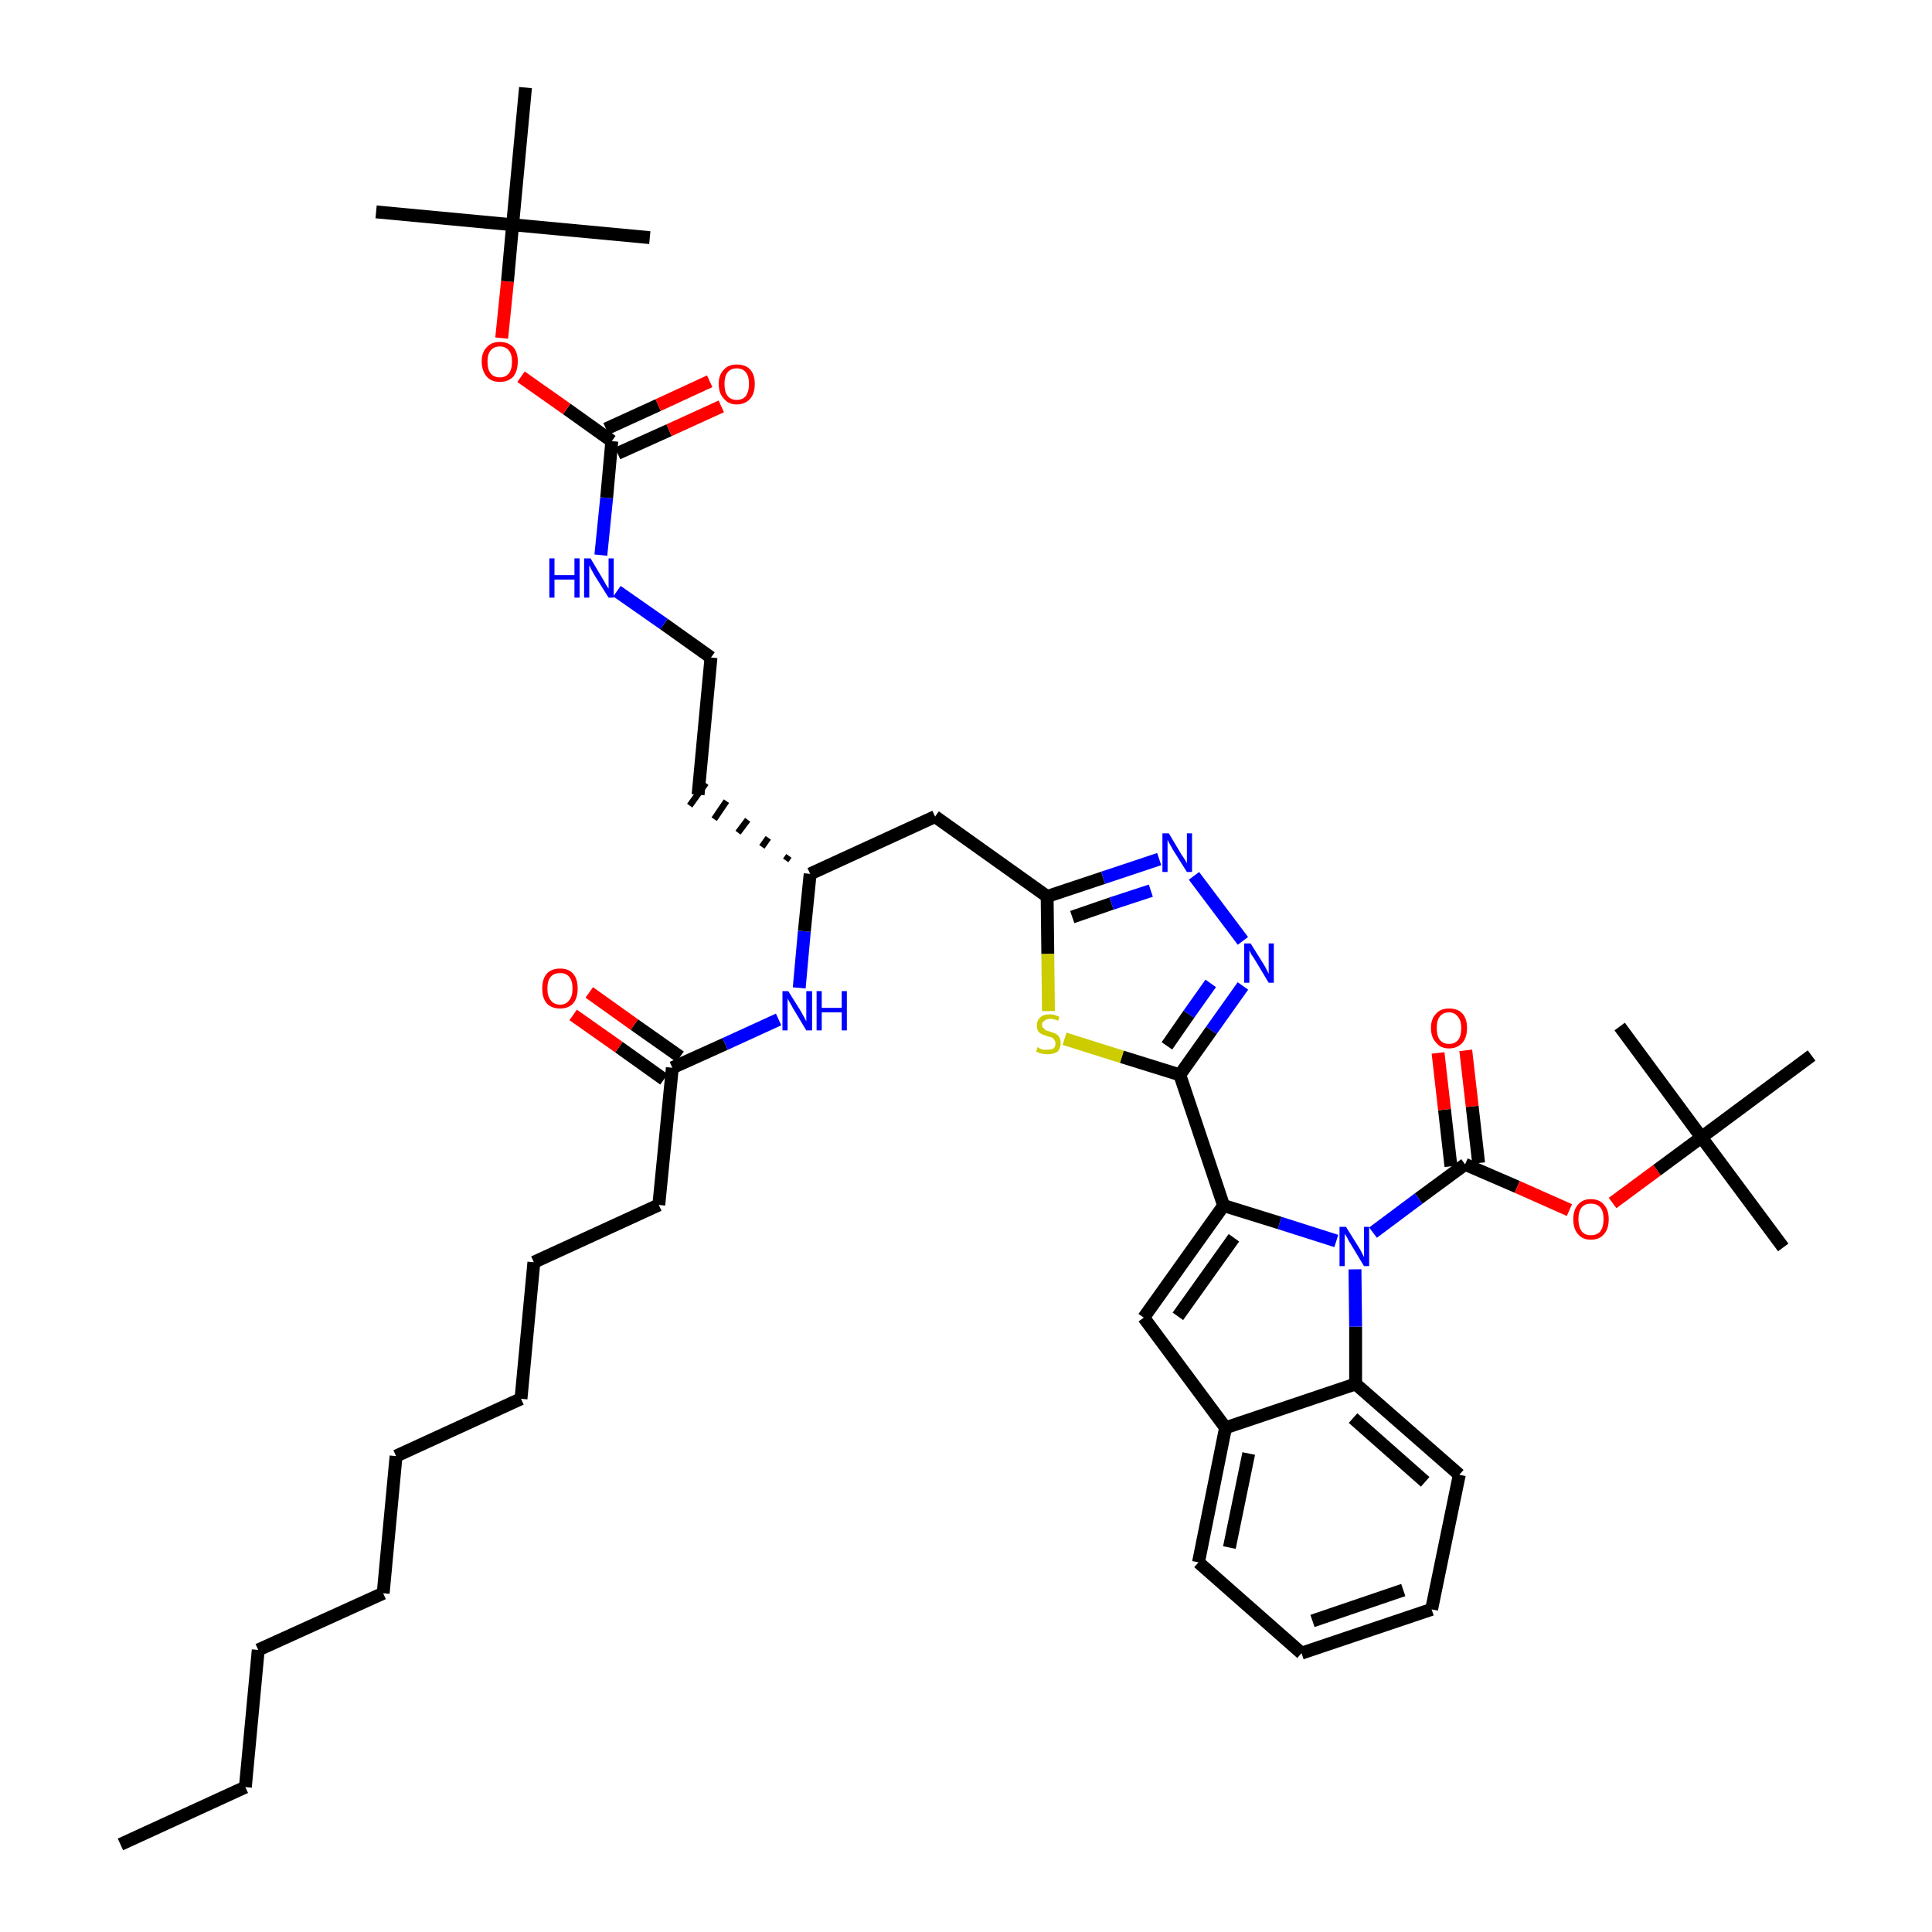 <?xml version='1.0' encoding='iso-8859-1'?>
<svg version='1.1' baseProfile='full'
              xmlns='http://www.w3.org/2000/svg'
                      xmlns:rdkit='http://www.rdkit.org/xml'
                      xmlns:xlink='http://www.w3.org/1999/xlink'
                  xml:space='preserve'
width='300px' height='300px' viewBox='0 0 300 300'>
<!-- END OF HEADER -->
<path class='bond-0 atom-0 atom-1' d='M 18.7,286.4 L 38.1,277.5' style='fill:none;fill-rule:evenodd;stroke:#000000;stroke-width:2.0px;stroke-linecap:butt;stroke-linejoin:miter;stroke-opacity:1' />
<path class='bond-1 atom-1 atom-2' d='M 38.1,277.5 L 40.1,256.2' style='fill:none;fill-rule:evenodd;stroke:#000000;stroke-width:2.0px;stroke-linecap:butt;stroke-linejoin:miter;stroke-opacity:1' />
<path class='bond-2 atom-2 atom-3' d='M 40.1,256.2 L 59.5,247.4' style='fill:none;fill-rule:evenodd;stroke:#000000;stroke-width:2.0px;stroke-linecap:butt;stroke-linejoin:miter;stroke-opacity:1' />
<path class='bond-3 atom-3 atom-4' d='M 59.5,247.4 L 61.5,226.1' style='fill:none;fill-rule:evenodd;stroke:#000000;stroke-width:2.0px;stroke-linecap:butt;stroke-linejoin:miter;stroke-opacity:1' />
<path class='bond-4 atom-4 atom-5' d='M 61.5,226.1 L 80.9,217.2' style='fill:none;fill-rule:evenodd;stroke:#000000;stroke-width:2.0px;stroke-linecap:butt;stroke-linejoin:miter;stroke-opacity:1' />
<path class='bond-5 atom-5 atom-6' d='M 80.9,217.2 L 82.9,196.0' style='fill:none;fill-rule:evenodd;stroke:#000000;stroke-width:2.0px;stroke-linecap:butt;stroke-linejoin:miter;stroke-opacity:1' />
<path class='bond-6 atom-6 atom-7' d='M 82.9,196.0 L 102.3,187.1' style='fill:none;fill-rule:evenodd;stroke:#000000;stroke-width:2.0px;stroke-linecap:butt;stroke-linejoin:miter;stroke-opacity:1' />
<path class='bond-7 atom-7 atom-8' d='M 102.3,187.1 L 104.4,165.8' style='fill:none;fill-rule:evenodd;stroke:#000000;stroke-width:2.0px;stroke-linecap:butt;stroke-linejoin:miter;stroke-opacity:1' />
<path class='bond-8 atom-8 atom-9' d='M 105.6,164.1 L 98.5,159.1' style='fill:none;fill-rule:evenodd;stroke:#000000;stroke-width:2.0px;stroke-linecap:butt;stroke-linejoin:miter;stroke-opacity:1' />
<path class='bond-8 atom-8 atom-9' d='M 98.5,159.1 L 91.5,154.1' style='fill:none;fill-rule:evenodd;stroke:#FF0000;stroke-width:2.0px;stroke-linecap:butt;stroke-linejoin:miter;stroke-opacity:1' />
<path class='bond-8 atom-8 atom-9' d='M 103.1,167.6 L 96.1,162.6' style='fill:none;fill-rule:evenodd;stroke:#000000;stroke-width:2.0px;stroke-linecap:butt;stroke-linejoin:miter;stroke-opacity:1' />
<path class='bond-8 atom-8 atom-9' d='M 96.1,162.6 L 89.0,157.6' style='fill:none;fill-rule:evenodd;stroke:#FF0000;stroke-width:2.0px;stroke-linecap:butt;stroke-linejoin:miter;stroke-opacity:1' />
<path class='bond-9 atom-8 atom-10' d='M 104.4,165.8 L 112.6,162.1' style='fill:none;fill-rule:evenodd;stroke:#000000;stroke-width:2.0px;stroke-linecap:butt;stroke-linejoin:miter;stroke-opacity:1' />
<path class='bond-9 atom-8 atom-10' d='M 112.6,162.1 L 120.9,158.3' style='fill:none;fill-rule:evenodd;stroke:#0000FF;stroke-width:2.0px;stroke-linecap:butt;stroke-linejoin:miter;stroke-opacity:1' />
<path class='bond-10 atom-10 atom-11' d='M 124.1,153.4 L 124.9,144.6' style='fill:none;fill-rule:evenodd;stroke:#0000FF;stroke-width:2.0px;stroke-linecap:butt;stroke-linejoin:miter;stroke-opacity:1' />
<path class='bond-10 atom-10 atom-11' d='M 124.9,144.6 L 125.8,135.7' style='fill:none;fill-rule:evenodd;stroke:#000000;stroke-width:2.0px;stroke-linecap:butt;stroke-linejoin:miter;stroke-opacity:1' />
<path class='bond-11 atom-11 atom-12' d='M 122.5,132.9 L 122.0,133.6' style='fill:none;fill-rule:evenodd;stroke:#000000;stroke-width:1.0px;stroke-linecap:butt;stroke-linejoin:miter;stroke-opacity:1' />
<path class='bond-11 atom-11 atom-12' d='M 119.3,130.1 L 118.3,131.5' style='fill:none;fill-rule:evenodd;stroke:#000000;stroke-width:1.0px;stroke-linecap:butt;stroke-linejoin:miter;stroke-opacity:1' />
<path class='bond-11 atom-11 atom-12' d='M 116.1,127.3 L 114.6,129.3' style='fill:none;fill-rule:evenodd;stroke:#000000;stroke-width:1.0px;stroke-linecap:butt;stroke-linejoin:miter;stroke-opacity:1' />
<path class='bond-11 atom-11 atom-12' d='M 112.8,124.4 L 110.9,127.2' style='fill:none;fill-rule:evenodd;stroke:#000000;stroke-width:1.0px;stroke-linecap:butt;stroke-linejoin:miter;stroke-opacity:1' />
<path class='bond-11 atom-11 atom-12' d='M 109.6,121.6 L 107.1,125.1' style='fill:none;fill-rule:evenodd;stroke:#000000;stroke-width:1.0px;stroke-linecap:butt;stroke-linejoin:miter;stroke-opacity:1' />
<path class='bond-21 atom-11 atom-22' d='M 125.8,135.7 L 145.2,126.8' style='fill:none;fill-rule:evenodd;stroke:#000000;stroke-width:2.0px;stroke-linecap:butt;stroke-linejoin:miter;stroke-opacity:1' />
<path class='bond-12 atom-12 atom-13' d='M 108.4,123.4 L 110.4,102.1' style='fill:none;fill-rule:evenodd;stroke:#000000;stroke-width:2.0px;stroke-linecap:butt;stroke-linejoin:miter;stroke-opacity:1' />
<path class='bond-13 atom-13 atom-14' d='M 110.4,102.1 L 103.1,96.9' style='fill:none;fill-rule:evenodd;stroke:#000000;stroke-width:2.0px;stroke-linecap:butt;stroke-linejoin:miter;stroke-opacity:1' />
<path class='bond-13 atom-13 atom-14' d='M 103.1,96.9 L 95.8,91.8' style='fill:none;fill-rule:evenodd;stroke:#0000FF;stroke-width:2.0px;stroke-linecap:butt;stroke-linejoin:miter;stroke-opacity:1' />
<path class='bond-14 atom-14 atom-15' d='M 93.3,86.2 L 94.2,77.3' style='fill:none;fill-rule:evenodd;stroke:#0000FF;stroke-width:2.0px;stroke-linecap:butt;stroke-linejoin:miter;stroke-opacity:1' />
<path class='bond-14 atom-14 atom-15' d='M 94.2,77.3 L 95.0,68.5' style='fill:none;fill-rule:evenodd;stroke:#000000;stroke-width:2.0px;stroke-linecap:butt;stroke-linejoin:miter;stroke-opacity:1' />
<path class='bond-15 atom-15 atom-16' d='M 95.9,70.4 L 103.9,66.8' style='fill:none;fill-rule:evenodd;stroke:#000000;stroke-width:2.0px;stroke-linecap:butt;stroke-linejoin:miter;stroke-opacity:1' />
<path class='bond-15 atom-15 atom-16' d='M 103.9,66.8 L 112.0,63.1' style='fill:none;fill-rule:evenodd;stroke:#FF0000;stroke-width:2.0px;stroke-linecap:butt;stroke-linejoin:miter;stroke-opacity:1' />
<path class='bond-15 atom-15 atom-16' d='M 94.1,66.6 L 102.2,62.9' style='fill:none;fill-rule:evenodd;stroke:#000000;stroke-width:2.0px;stroke-linecap:butt;stroke-linejoin:miter;stroke-opacity:1' />
<path class='bond-15 atom-15 atom-16' d='M 102.2,62.9 L 110.2,59.2' style='fill:none;fill-rule:evenodd;stroke:#FF0000;stroke-width:2.0px;stroke-linecap:butt;stroke-linejoin:miter;stroke-opacity:1' />
<path class='bond-16 atom-15 atom-17' d='M 95.0,68.5 L 88.0,63.5' style='fill:none;fill-rule:evenodd;stroke:#000000;stroke-width:2.0px;stroke-linecap:butt;stroke-linejoin:miter;stroke-opacity:1' />
<path class='bond-16 atom-15 atom-17' d='M 88.0,63.5 L 80.9,58.5' style='fill:none;fill-rule:evenodd;stroke:#FF0000;stroke-width:2.0px;stroke-linecap:butt;stroke-linejoin:miter;stroke-opacity:1' />
<path class='bond-17 atom-17 atom-18' d='M 77.9,52.5 L 78.8,43.7' style='fill:none;fill-rule:evenodd;stroke:#FF0000;stroke-width:2.0px;stroke-linecap:butt;stroke-linejoin:miter;stroke-opacity:1' />
<path class='bond-17 atom-17 atom-18' d='M 78.8,43.7 L 79.6,34.9' style='fill:none;fill-rule:evenodd;stroke:#000000;stroke-width:2.0px;stroke-linecap:butt;stroke-linejoin:miter;stroke-opacity:1' />
<path class='bond-18 atom-18 atom-19' d='M 79.6,34.9 L 58.4,32.9' style='fill:none;fill-rule:evenodd;stroke:#000000;stroke-width:2.0px;stroke-linecap:butt;stroke-linejoin:miter;stroke-opacity:1' />
<path class='bond-19 atom-18 atom-20' d='M 79.6,34.9 L 100.9,36.9' style='fill:none;fill-rule:evenodd;stroke:#000000;stroke-width:2.0px;stroke-linecap:butt;stroke-linejoin:miter;stroke-opacity:1' />
<path class='bond-20 atom-18 atom-21' d='M 79.6,34.9 L 81.6,13.6' style='fill:none;fill-rule:evenodd;stroke:#000000;stroke-width:2.0px;stroke-linecap:butt;stroke-linejoin:miter;stroke-opacity:1' />
<path class='bond-22 atom-22 atom-23' d='M 145.2,126.8 L 162.6,139.2' style='fill:none;fill-rule:evenodd;stroke:#000000;stroke-width:2.0px;stroke-linecap:butt;stroke-linejoin:miter;stroke-opacity:1' />
<path class='bond-23 atom-23 atom-24' d='M 162.6,139.2 L 171.3,136.3' style='fill:none;fill-rule:evenodd;stroke:#000000;stroke-width:2.0px;stroke-linecap:butt;stroke-linejoin:miter;stroke-opacity:1' />
<path class='bond-23 atom-23 atom-24' d='M 171.3,136.3 L 180.0,133.4' style='fill:none;fill-rule:evenodd;stroke:#0000FF;stroke-width:2.0px;stroke-linecap:butt;stroke-linejoin:miter;stroke-opacity:1' />
<path class='bond-23 atom-23 atom-24' d='M 166.5,142.4 L 172.6,140.3' style='fill:none;fill-rule:evenodd;stroke:#000000;stroke-width:2.0px;stroke-linecap:butt;stroke-linejoin:miter;stroke-opacity:1' />
<path class='bond-23 atom-23 atom-24' d='M 172.6,140.3 L 178.7,138.3' style='fill:none;fill-rule:evenodd;stroke:#0000FF;stroke-width:2.0px;stroke-linecap:butt;stroke-linejoin:miter;stroke-opacity:1' />
<path class='bond-43 atom-43 atom-23' d='M 162.8,157.0 L 162.7,148.1' style='fill:none;fill-rule:evenodd;stroke:#CCCC00;stroke-width:2.0px;stroke-linecap:butt;stroke-linejoin:miter;stroke-opacity:1' />
<path class='bond-43 atom-43 atom-23' d='M 162.7,148.1 L 162.6,139.2' style='fill:none;fill-rule:evenodd;stroke:#000000;stroke-width:2.0px;stroke-linecap:butt;stroke-linejoin:miter;stroke-opacity:1' />
<path class='bond-24 atom-24 atom-25' d='M 185.4,136.0 L 193.0,146.1' style='fill:none;fill-rule:evenodd;stroke:#0000FF;stroke-width:2.0px;stroke-linecap:butt;stroke-linejoin:miter;stroke-opacity:1' />
<path class='bond-25 atom-25 atom-26' d='M 193.0,153.1 L 188.1,160.0' style='fill:none;fill-rule:evenodd;stroke:#0000FF;stroke-width:2.0px;stroke-linecap:butt;stroke-linejoin:miter;stroke-opacity:1' />
<path class='bond-25 atom-25 atom-26' d='M 188.1,160.0 L 183.2,166.9' style='fill:none;fill-rule:evenodd;stroke:#000000;stroke-width:2.0px;stroke-linecap:butt;stroke-linejoin:miter;stroke-opacity:1' />
<path class='bond-25 atom-25 atom-26' d='M 188.0,152.7 L 184.6,157.5' style='fill:none;fill-rule:evenodd;stroke:#0000FF;stroke-width:2.0px;stroke-linecap:butt;stroke-linejoin:miter;stroke-opacity:1' />
<path class='bond-25 atom-25 atom-26' d='M 184.6,157.5 L 181.2,162.4' style='fill:none;fill-rule:evenodd;stroke:#000000;stroke-width:2.0px;stroke-linecap:butt;stroke-linejoin:miter;stroke-opacity:1' />
<path class='bond-26 atom-26 atom-27' d='M 183.2,166.9 L 190.0,187.2' style='fill:none;fill-rule:evenodd;stroke:#000000;stroke-width:2.0px;stroke-linecap:butt;stroke-linejoin:miter;stroke-opacity:1' />
<path class='bond-42 atom-26 atom-43' d='M 183.2,166.9 L 174.2,164.1' style='fill:none;fill-rule:evenodd;stroke:#000000;stroke-width:2.0px;stroke-linecap:butt;stroke-linejoin:miter;stroke-opacity:1' />
<path class='bond-42 atom-26 atom-43' d='M 174.2,164.1 L 165.3,161.3' style='fill:none;fill-rule:evenodd;stroke:#CCCC00;stroke-width:2.0px;stroke-linecap:butt;stroke-linejoin:miter;stroke-opacity:1' />
<path class='bond-27 atom-27 atom-28' d='M 190.0,187.2 L 177.6,204.6' style='fill:none;fill-rule:evenodd;stroke:#000000;stroke-width:2.0px;stroke-linecap:butt;stroke-linejoin:miter;stroke-opacity:1' />
<path class='bond-27 atom-27 atom-28' d='M 191.6,192.2 L 182.9,204.4' style='fill:none;fill-rule:evenodd;stroke:#000000;stroke-width:2.0px;stroke-linecap:butt;stroke-linejoin:miter;stroke-opacity:1' />
<path class='bond-44 atom-35 atom-27' d='M 207.5,192.7 L 198.7,189.9' style='fill:none;fill-rule:evenodd;stroke:#0000FF;stroke-width:2.0px;stroke-linecap:butt;stroke-linejoin:miter;stroke-opacity:1' />
<path class='bond-44 atom-35 atom-27' d='M 198.7,189.9 L 190.0,187.2' style='fill:none;fill-rule:evenodd;stroke:#000000;stroke-width:2.0px;stroke-linecap:butt;stroke-linejoin:miter;stroke-opacity:1' />
<path class='bond-28 atom-28 atom-29' d='M 177.6,204.6 L 190.3,221.7' style='fill:none;fill-rule:evenodd;stroke:#000000;stroke-width:2.0px;stroke-linecap:butt;stroke-linejoin:miter;stroke-opacity:1' />
<path class='bond-29 atom-29 atom-30' d='M 190.3,221.7 L 186.1,242.6' style='fill:none;fill-rule:evenodd;stroke:#000000;stroke-width:2.0px;stroke-linecap:butt;stroke-linejoin:miter;stroke-opacity:1' />
<path class='bond-29 atom-29 atom-30' d='M 193.9,225.7 L 190.9,240.3' style='fill:none;fill-rule:evenodd;stroke:#000000;stroke-width:2.0px;stroke-linecap:butt;stroke-linejoin:miter;stroke-opacity:1' />
<path class='bond-45 atom-34 atom-29' d='M 210.5,214.9 L 190.3,221.7' style='fill:none;fill-rule:evenodd;stroke:#000000;stroke-width:2.0px;stroke-linecap:butt;stroke-linejoin:miter;stroke-opacity:1' />
<path class='bond-30 atom-30 atom-31' d='M 186.1,242.6 L 202.1,256.7' style='fill:none;fill-rule:evenodd;stroke:#000000;stroke-width:2.0px;stroke-linecap:butt;stroke-linejoin:miter;stroke-opacity:1' />
<path class='bond-31 atom-31 atom-32' d='M 202.1,256.7 L 222.3,249.9' style='fill:none;fill-rule:evenodd;stroke:#000000;stroke-width:2.0px;stroke-linecap:butt;stroke-linejoin:miter;stroke-opacity:1' />
<path class='bond-31 atom-31 atom-32' d='M 203.8,251.7 L 217.9,246.9' style='fill:none;fill-rule:evenodd;stroke:#000000;stroke-width:2.0px;stroke-linecap:butt;stroke-linejoin:miter;stroke-opacity:1' />
<path class='bond-32 atom-32 atom-33' d='M 222.3,249.9 L 226.6,229.0' style='fill:none;fill-rule:evenodd;stroke:#000000;stroke-width:2.0px;stroke-linecap:butt;stroke-linejoin:miter;stroke-opacity:1' />
<path class='bond-33 atom-33 atom-34' d='M 226.6,229.0 L 210.5,214.9' style='fill:none;fill-rule:evenodd;stroke:#000000;stroke-width:2.0px;stroke-linecap:butt;stroke-linejoin:miter;stroke-opacity:1' />
<path class='bond-33 atom-33 atom-34' d='M 221.3,230.1 L 210.1,220.2' style='fill:none;fill-rule:evenodd;stroke:#000000;stroke-width:2.0px;stroke-linecap:butt;stroke-linejoin:miter;stroke-opacity:1' />
<path class='bond-34 atom-34 atom-35' d='M 210.5,214.9 L 210.5,206.0' style='fill:none;fill-rule:evenodd;stroke:#000000;stroke-width:2.0px;stroke-linecap:butt;stroke-linejoin:miter;stroke-opacity:1' />
<path class='bond-34 atom-34 atom-35' d='M 210.5,206.0 L 210.4,197.1' style='fill:none;fill-rule:evenodd;stroke:#0000FF;stroke-width:2.0px;stroke-linecap:butt;stroke-linejoin:miter;stroke-opacity:1' />
<path class='bond-35 atom-35 atom-36' d='M 213.2,191.4 L 220.3,186.1' style='fill:none;fill-rule:evenodd;stroke:#0000FF;stroke-width:2.0px;stroke-linecap:butt;stroke-linejoin:miter;stroke-opacity:1' />
<path class='bond-35 atom-35 atom-36' d='M 220.3,186.1 L 227.5,180.8' style='fill:none;fill-rule:evenodd;stroke:#000000;stroke-width:2.0px;stroke-linecap:butt;stroke-linejoin:miter;stroke-opacity:1' />
<path class='bond-36 atom-36 atom-37' d='M 229.6,180.6 L 228.6,171.8' style='fill:none;fill-rule:evenodd;stroke:#000000;stroke-width:2.0px;stroke-linecap:butt;stroke-linejoin:miter;stroke-opacity:1' />
<path class='bond-36 atom-36 atom-37' d='M 228.6,171.8 L 227.6,163.1' style='fill:none;fill-rule:evenodd;stroke:#FF0000;stroke-width:2.0px;stroke-linecap:butt;stroke-linejoin:miter;stroke-opacity:1' />
<path class='bond-36 atom-36 atom-37' d='M 225.3,181.1 L 224.3,172.3' style='fill:none;fill-rule:evenodd;stroke:#000000;stroke-width:2.0px;stroke-linecap:butt;stroke-linejoin:miter;stroke-opacity:1' />
<path class='bond-36 atom-36 atom-37' d='M 224.3,172.3 L 223.3,163.5' style='fill:none;fill-rule:evenodd;stroke:#FF0000;stroke-width:2.0px;stroke-linecap:butt;stroke-linejoin:miter;stroke-opacity:1' />
<path class='bond-37 atom-36 atom-38' d='M 227.5,180.8 L 235.6,184.3' style='fill:none;fill-rule:evenodd;stroke:#000000;stroke-width:2.0px;stroke-linecap:butt;stroke-linejoin:miter;stroke-opacity:1' />
<path class='bond-37 atom-36 atom-38' d='M 235.6,184.3 L 243.7,187.9' style='fill:none;fill-rule:evenodd;stroke:#FF0000;stroke-width:2.0px;stroke-linecap:butt;stroke-linejoin:miter;stroke-opacity:1' />
<path class='bond-38 atom-38 atom-39' d='M 250.4,186.8 L 257.3,181.7' style='fill:none;fill-rule:evenodd;stroke:#FF0000;stroke-width:2.0px;stroke-linecap:butt;stroke-linejoin:miter;stroke-opacity:1' />
<path class='bond-38 atom-38 atom-39' d='M 257.3,181.7 L 264.2,176.6' style='fill:none;fill-rule:evenodd;stroke:#000000;stroke-width:2.0px;stroke-linecap:butt;stroke-linejoin:miter;stroke-opacity:1' />
<path class='bond-39 atom-39 atom-40' d='M 264.2,176.6 L 276.9,193.7' style='fill:none;fill-rule:evenodd;stroke:#000000;stroke-width:2.0px;stroke-linecap:butt;stroke-linejoin:miter;stroke-opacity:1' />
<path class='bond-40 atom-39 atom-41' d='M 264.2,176.6 L 251.5,159.4' style='fill:none;fill-rule:evenodd;stroke:#000000;stroke-width:2.0px;stroke-linecap:butt;stroke-linejoin:miter;stroke-opacity:1' />
<path class='bond-41 atom-39 atom-42' d='M 264.2,176.6 L 281.3,163.9' style='fill:none;fill-rule:evenodd;stroke:#000000;stroke-width:2.0px;stroke-linecap:butt;stroke-linejoin:miter;stroke-opacity:1' />
<path  class='atom-9' d='M 84.2 153.5
Q 84.2 152.0, 84.9 151.2
Q 85.6 150.4, 87.0 150.4
Q 88.3 150.4, 89.0 151.2
Q 89.7 152.0, 89.7 153.5
Q 89.7 155.0, 89.0 155.8
Q 88.3 156.6, 87.0 156.6
Q 85.6 156.6, 84.9 155.8
Q 84.2 155.0, 84.2 153.5
M 87.0 156.0
Q 87.9 156.0, 88.4 155.3
Q 88.9 154.7, 88.9 153.5
Q 88.9 152.3, 88.4 151.7
Q 87.9 151.1, 87.0 151.1
Q 86.0 151.1, 85.5 151.7
Q 85.0 152.3, 85.0 153.5
Q 85.0 154.7, 85.5 155.3
Q 86.0 156.0, 87.0 156.0
' fill='#FF0000'/>
<path  class='atom-10' d='M 122.4 153.9
L 124.4 157.1
Q 124.6 157.5, 124.9 158.0
Q 125.2 158.6, 125.2 158.6
L 125.2 153.9
L 126.1 153.9
L 126.1 160.0
L 125.2 160.0
L 123.1 156.5
Q 122.9 156.1, 122.6 155.6
Q 122.3 155.1, 122.3 155.0
L 122.3 160.0
L 121.5 160.0
L 121.5 153.9
L 122.4 153.9
' fill='#0000FF'/>
<path  class='atom-10' d='M 126.8 153.9
L 127.6 153.9
L 127.6 156.5
L 130.7 156.5
L 130.7 153.9
L 131.5 153.9
L 131.5 160.0
L 130.7 160.0
L 130.7 157.2
L 127.6 157.2
L 127.6 160.0
L 126.8 160.0
L 126.8 153.9
' fill='#0000FF'/>
<path  class='atom-14' d='M 85.3 86.7
L 86.1 86.7
L 86.1 89.3
L 89.2 89.3
L 89.2 86.7
L 90.0 86.7
L 90.0 92.8
L 89.2 92.8
L 89.2 90.0
L 86.1 90.0
L 86.1 92.8
L 85.3 92.8
L 85.3 86.7
' fill='#0000FF'/>
<path  class='atom-14' d='M 91.7 86.7
L 93.6 89.9
Q 93.8 90.2, 94.1 90.8
Q 94.5 91.4, 94.5 91.4
L 94.5 86.7
L 95.3 86.7
L 95.3 92.8
L 94.5 92.8
L 92.3 89.3
Q 92.1 88.9, 91.8 88.4
Q 91.6 87.9, 91.5 87.8
L 91.5 92.8
L 90.7 92.8
L 90.7 86.7
L 91.7 86.7
' fill='#0000FF'/>
<path  class='atom-16' d='M 111.6 59.6
Q 111.6 58.2, 112.4 57.4
Q 113.1 56.6, 114.4 56.6
Q 115.8 56.6, 116.5 57.4
Q 117.2 58.2, 117.2 59.6
Q 117.2 61.1, 116.5 61.9
Q 115.7 62.8, 114.4 62.8
Q 113.1 62.8, 112.4 61.9
Q 111.6 61.1, 111.6 59.6
M 114.4 62.1
Q 115.3 62.1, 115.8 61.5
Q 116.3 60.8, 116.3 59.6
Q 116.3 58.4, 115.8 57.8
Q 115.3 57.2, 114.4 57.2
Q 113.5 57.2, 113.0 57.8
Q 112.5 58.4, 112.5 59.6
Q 112.5 60.9, 113.0 61.5
Q 113.5 62.1, 114.4 62.1
' fill='#FF0000'/>
<path  class='atom-17' d='M 74.8 56.1
Q 74.8 54.7, 75.6 53.9
Q 76.3 53.1, 77.6 53.1
Q 78.9 53.1, 79.7 53.9
Q 80.4 54.7, 80.4 56.1
Q 80.4 57.6, 79.7 58.5
Q 78.9 59.3, 77.6 59.3
Q 76.3 59.3, 75.6 58.5
Q 74.8 57.6, 74.8 56.1
M 77.6 58.6
Q 78.5 58.6, 79.0 58.0
Q 79.5 57.4, 79.5 56.1
Q 79.5 55.0, 79.0 54.4
Q 78.5 53.8, 77.6 53.8
Q 76.7 53.8, 76.2 54.4
Q 75.7 55.0, 75.7 56.1
Q 75.7 57.4, 76.2 58.0
Q 76.7 58.6, 77.6 58.6
' fill='#FF0000'/>
<path  class='atom-24' d='M 181.5 129.4
L 183.4 132.6
Q 183.6 132.9, 184.0 133.5
Q 184.3 134.0, 184.3 134.1
L 184.3 129.4
L 185.1 129.4
L 185.1 135.4
L 184.3 135.4
L 182.1 131.9
Q 181.9 131.5, 181.6 131.0
Q 181.4 130.6, 181.3 130.4
L 181.3 135.4
L 180.5 135.4
L 180.5 129.4
L 181.5 129.4
' fill='#0000FF'/>
<path  class='atom-25' d='M 194.2 146.5
L 196.2 149.7
Q 196.4 150.0, 196.7 150.6
Q 197.0 151.2, 197.0 151.2
L 197.0 146.5
L 197.8 146.5
L 197.8 152.6
L 197.0 152.6
L 194.9 149.1
Q 194.6 148.6, 194.3 148.2
Q 194.1 147.7, 194.0 147.6
L 194.0 152.6
L 193.2 152.6
L 193.2 146.5
L 194.2 146.5
' fill='#0000FF'/>
<path  class='atom-35' d='M 209.0 190.5
L 211.0 193.7
Q 211.2 194.0, 211.5 194.6
Q 211.8 195.2, 211.8 195.2
L 211.8 190.5
L 212.6 190.5
L 212.6 196.6
L 211.8 196.6
L 209.7 193.1
Q 209.4 192.7, 209.2 192.2
Q 208.9 191.7, 208.8 191.6
L 208.8 196.6
L 208.0 196.6
L 208.0 190.5
L 209.0 190.5
' fill='#0000FF'/>
<path  class='atom-37' d='M 222.2 159.6
Q 222.2 158.2, 223.0 157.4
Q 223.7 156.6, 225.0 156.6
Q 226.4 156.6, 227.1 157.4
Q 227.8 158.2, 227.8 159.6
Q 227.8 161.1, 227.1 161.9
Q 226.3 162.8, 225.0 162.8
Q 223.7 162.8, 223.0 161.9
Q 222.2 161.1, 222.2 159.6
M 225.0 162.1
Q 225.9 162.1, 226.4 161.5
Q 226.9 160.9, 226.9 159.6
Q 226.9 158.5, 226.4 157.9
Q 225.9 157.2, 225.0 157.2
Q 224.1 157.2, 223.6 157.8
Q 223.1 158.4, 223.1 159.6
Q 223.1 160.9, 223.6 161.5
Q 224.1 162.1, 225.0 162.1
' fill='#FF0000'/>
<path  class='atom-38' d='M 244.3 189.3
Q 244.3 187.9, 245.0 187.1
Q 245.7 186.2, 247.0 186.2
Q 248.4 186.2, 249.1 187.1
Q 249.8 187.9, 249.8 189.3
Q 249.8 190.8, 249.1 191.6
Q 248.4 192.5, 247.0 192.5
Q 245.7 192.5, 245.0 191.6
Q 244.3 190.8, 244.3 189.3
M 247.0 191.8
Q 248.0 191.8, 248.5 191.2
Q 249.0 190.5, 249.0 189.3
Q 249.0 188.1, 248.5 187.5
Q 248.0 186.9, 247.0 186.9
Q 246.1 186.9, 245.6 187.5
Q 245.1 188.1, 245.1 189.3
Q 245.1 190.5, 245.6 191.2
Q 246.1 191.8, 247.0 191.8
' fill='#FF0000'/>
<path  class='atom-43' d='M 161.1 162.6
Q 161.2 162.6, 161.4 162.8
Q 161.7 162.9, 162.0 163.0
Q 162.3 163.0, 162.6 163.0
Q 163.2 163.0, 163.6 162.8
Q 163.9 162.5, 163.9 162.0
Q 163.9 161.7, 163.7 161.5
Q 163.6 161.2, 163.3 161.1
Q 163.0 161.0, 162.6 160.9
Q 162.1 160.7, 161.8 160.6
Q 161.4 160.4, 161.2 160.1
Q 161.0 159.8, 161.0 159.2
Q 161.0 158.5, 161.5 158.0
Q 162.0 157.5, 163.0 157.5
Q 163.7 157.5, 164.5 157.9
L 164.3 158.5
Q 163.6 158.2, 163.1 158.2
Q 162.5 158.2, 162.2 158.5
Q 161.8 158.7, 161.8 159.1
Q 161.8 159.5, 162.0 159.6
Q 162.2 159.8, 162.4 160.0
Q 162.7 160.1, 163.1 160.2
Q 163.6 160.4, 163.9 160.5
Q 164.3 160.7, 164.5 161.1
Q 164.7 161.4, 164.7 162.0
Q 164.7 162.8, 164.2 163.3
Q 163.6 163.7, 162.7 163.7
Q 162.1 163.7, 161.7 163.6
Q 161.3 163.5, 160.9 163.3
L 161.1 162.6
' fill='#CCCC00'/>
</svg>
